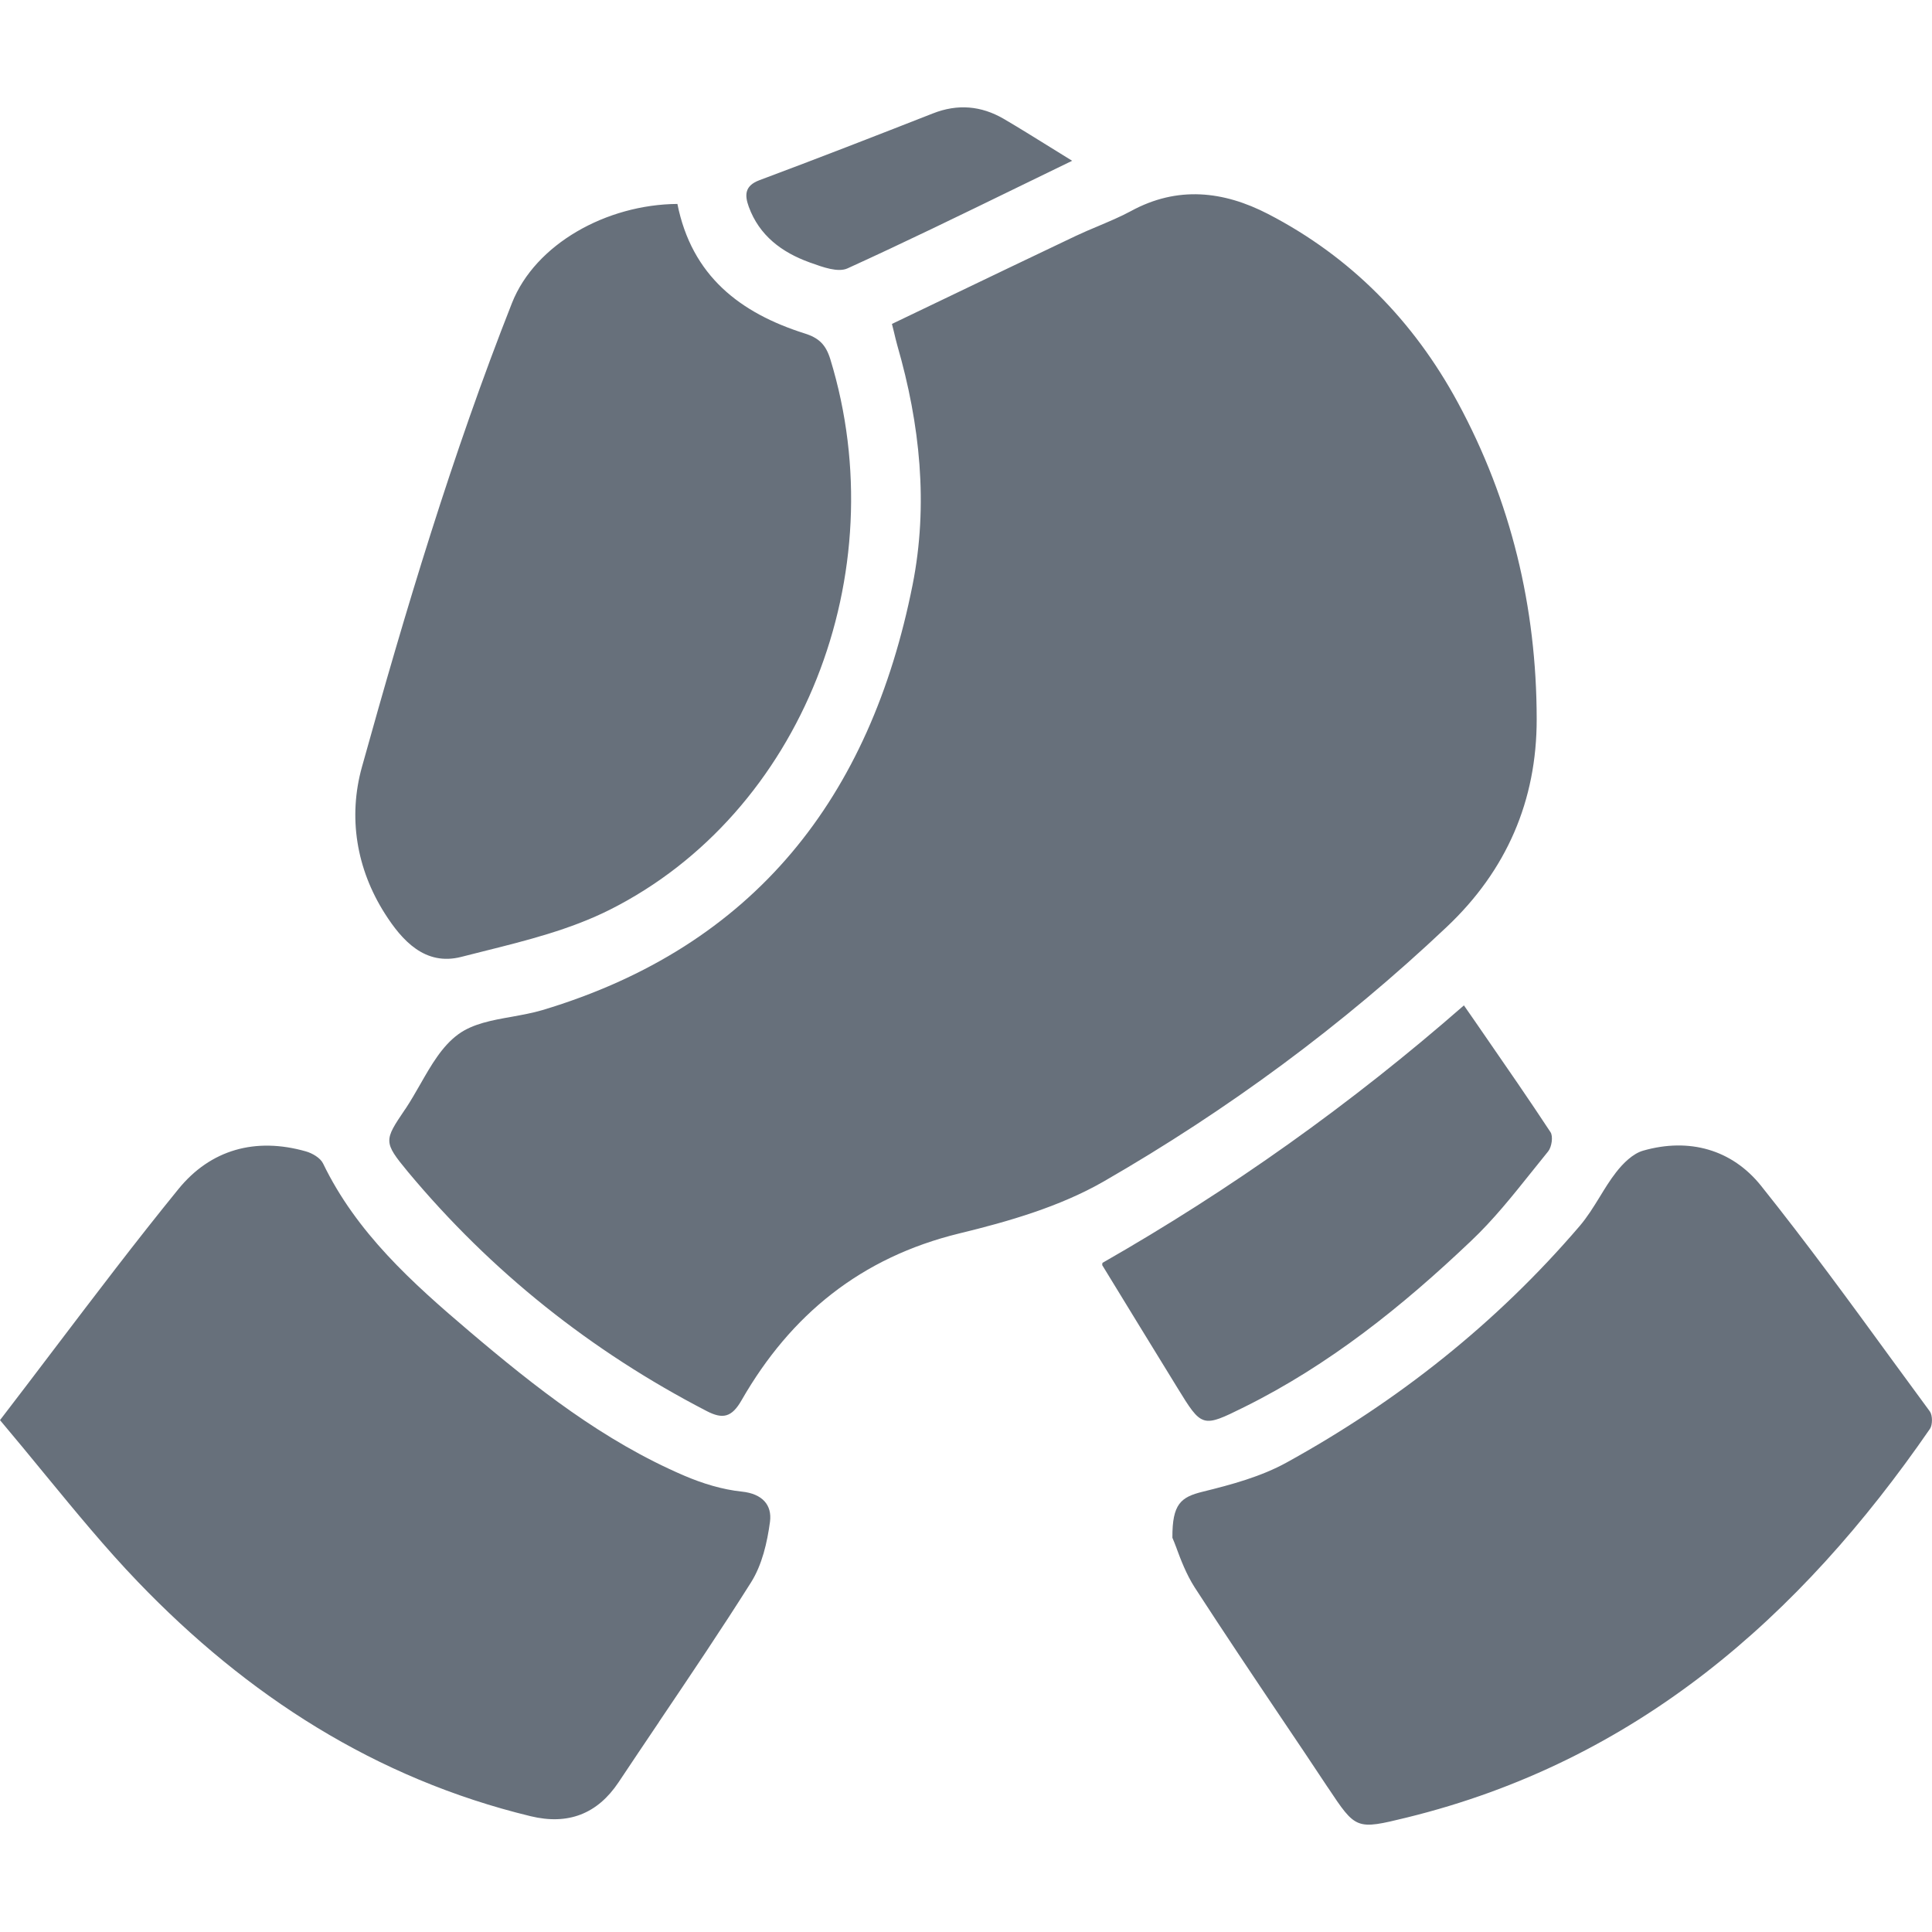 <svg width="18" height="18" viewBox="0 0 18 18" fill="none" xmlns="http://www.w3.org/2000/svg">
<path fill-rule="evenodd" clip-rule="evenodd" d="M9.481 1.745C9.648 1.663 9.817 1.581 9.989 1.498C9.916 1.453 9.846 1.409 9.779 1.368C9.629 1.275 9.491 1.189 9.351 1.107C9.141 0.985 8.921 0.966 8.691 1.057C8.153 1.268 7.616 1.477 7.075 1.679C6.937 1.731 6.937 1.818 6.976 1.926C7.074 2.195 7.284 2.351 7.541 2.444C7.546 2.446 7.55 2.448 7.555 2.449C7.666 2.489 7.808 2.541 7.897 2.5C8.422 2.261 8.941 2.008 9.481 1.745ZM8.773 2.796L8.31 3.018L8.31 3.018C8.317 3.044 8.322 3.068 8.328 3.09L8.328 3.09C8.339 3.137 8.349 3.178 8.36 3.218C8.572 3.952 8.651 4.702 8.502 5.451C8.109 7.423 7.034 8.817 5.053 9.411C4.962 9.438 4.865 9.455 4.768 9.473C4.585 9.505 4.404 9.538 4.27 9.636C4.119 9.746 4.017 9.924 3.916 10.101C3.871 10.179 3.827 10.257 3.779 10.329L3.771 10.34C3.579 10.625 3.57 10.639 3.8 10.917C4.576 11.848 5.508 12.59 6.585 13.147C6.734 13.224 6.818 13.206 6.91 13.044C7.367 12.248 8.023 11.715 8.936 11.492C9.398 11.38 9.874 11.242 10.282 11.008C11.437 10.343 12.508 9.554 13.479 8.636C14.036 8.11 14.318 7.46 14.317 6.699C14.316 5.657 14.078 4.667 13.582 3.75C13.171 2.991 12.586 2.393 11.815 1.994C11.399 1.779 10.97 1.73 10.536 1.967C10.438 2.02 10.334 2.063 10.231 2.107C10.161 2.136 10.091 2.166 10.023 2.198C9.607 2.396 9.191 2.595 8.773 2.796ZM11.205 13.898C11.003 13.948 10.921 14.01 10.923 14.327V14.327C10.935 14.353 10.947 14.387 10.962 14.425L10.962 14.426C11 14.529 11.052 14.666 11.129 14.787C11.395 15.198 11.668 15.605 11.941 16.011L11.941 16.011C12.084 16.223 12.226 16.434 12.366 16.646L12.371 16.653C12.633 17.047 12.634 17.049 13.105 16.934C15.238 16.411 16.767 15.073 17.981 13.312C18.006 13.275 18.006 13.187 17.98 13.15C17.866 12.995 17.753 12.84 17.639 12.685L17.639 12.685C17.236 12.132 16.833 11.58 16.406 11.046C16.136 10.71 15.738 10.598 15.31 10.72C15.213 10.747 15.121 10.839 15.056 10.923C15 10.995 14.952 11.073 14.904 11.152L14.904 11.152L14.904 11.152L14.904 11.152L14.904 11.152C14.846 11.246 14.788 11.34 14.717 11.423C13.944 12.326 13.025 13.054 11.987 13.626C11.748 13.758 11.473 13.832 11.205 13.898ZM0 13.231C0.171 13.008 0.338 12.789 0.503 12.571L0.503 12.571C0.891 12.06 1.268 11.563 1.661 11.08C1.962 10.709 2.381 10.594 2.849 10.727C2.91 10.744 2.985 10.788 3.01 10.84C3.322 11.486 3.841 11.952 4.372 12.403C4.988 12.926 5.623 13.426 6.374 13.748C6.544 13.821 6.729 13.878 6.912 13.897C7.102 13.917 7.194 14.021 7.174 14.177C7.148 14.371 7.1 14.58 6.997 14.743C6.72 15.182 6.43 15.612 6.14 16.042L6.14 16.042L6.14 16.042L6.14 16.043L6.14 16.043C6.014 16.23 5.888 16.417 5.763 16.605C5.566 16.9 5.293 17.006 4.943 16.921C3.499 16.571 2.302 15.797 1.285 14.738C0.984 14.425 0.709 14.089 0.42 13.738C0.284 13.572 0.145 13.403 0 13.231ZM7.495 3.106C6.896 2.916 6.445 2.571 6.311 1.899V1.9C5.651 1.905 4.988 2.273 4.77 2.823C4.213 4.235 3.778 5.686 3.372 7.146C3.242 7.613 3.32 8.094 3.586 8.512C3.745 8.762 3.96 9.002 4.298 8.915C4.365 8.898 4.432 8.881 4.5 8.864C4.905 8.763 5.315 8.66 5.681 8.476C7.472 7.576 8.347 5.343 7.736 3.347C7.694 3.211 7.63 3.148 7.495 3.106ZM13.639 9.367C13.703 9.458 13.765 9.549 13.828 9.64L13.828 9.64C14.038 9.944 14.245 10.243 14.445 10.547C14.472 10.586 14.457 10.686 14.424 10.727C14.373 10.79 14.322 10.853 14.272 10.916L14.272 10.916C14.092 11.141 13.912 11.367 13.704 11.563C13.067 12.169 12.383 12.718 11.589 13.111C11.2 13.304 11.197 13.3 10.969 12.929C10.736 12.55 10.503 12.17 10.271 11.79C10.268 11.787 10.269 11.782 10.27 11.775C10.271 11.773 10.271 11.769 10.271 11.766C11.467 11.083 12.586 10.288 13.639 9.367H13.639Z" fill="#67707B"/>
</svg>
